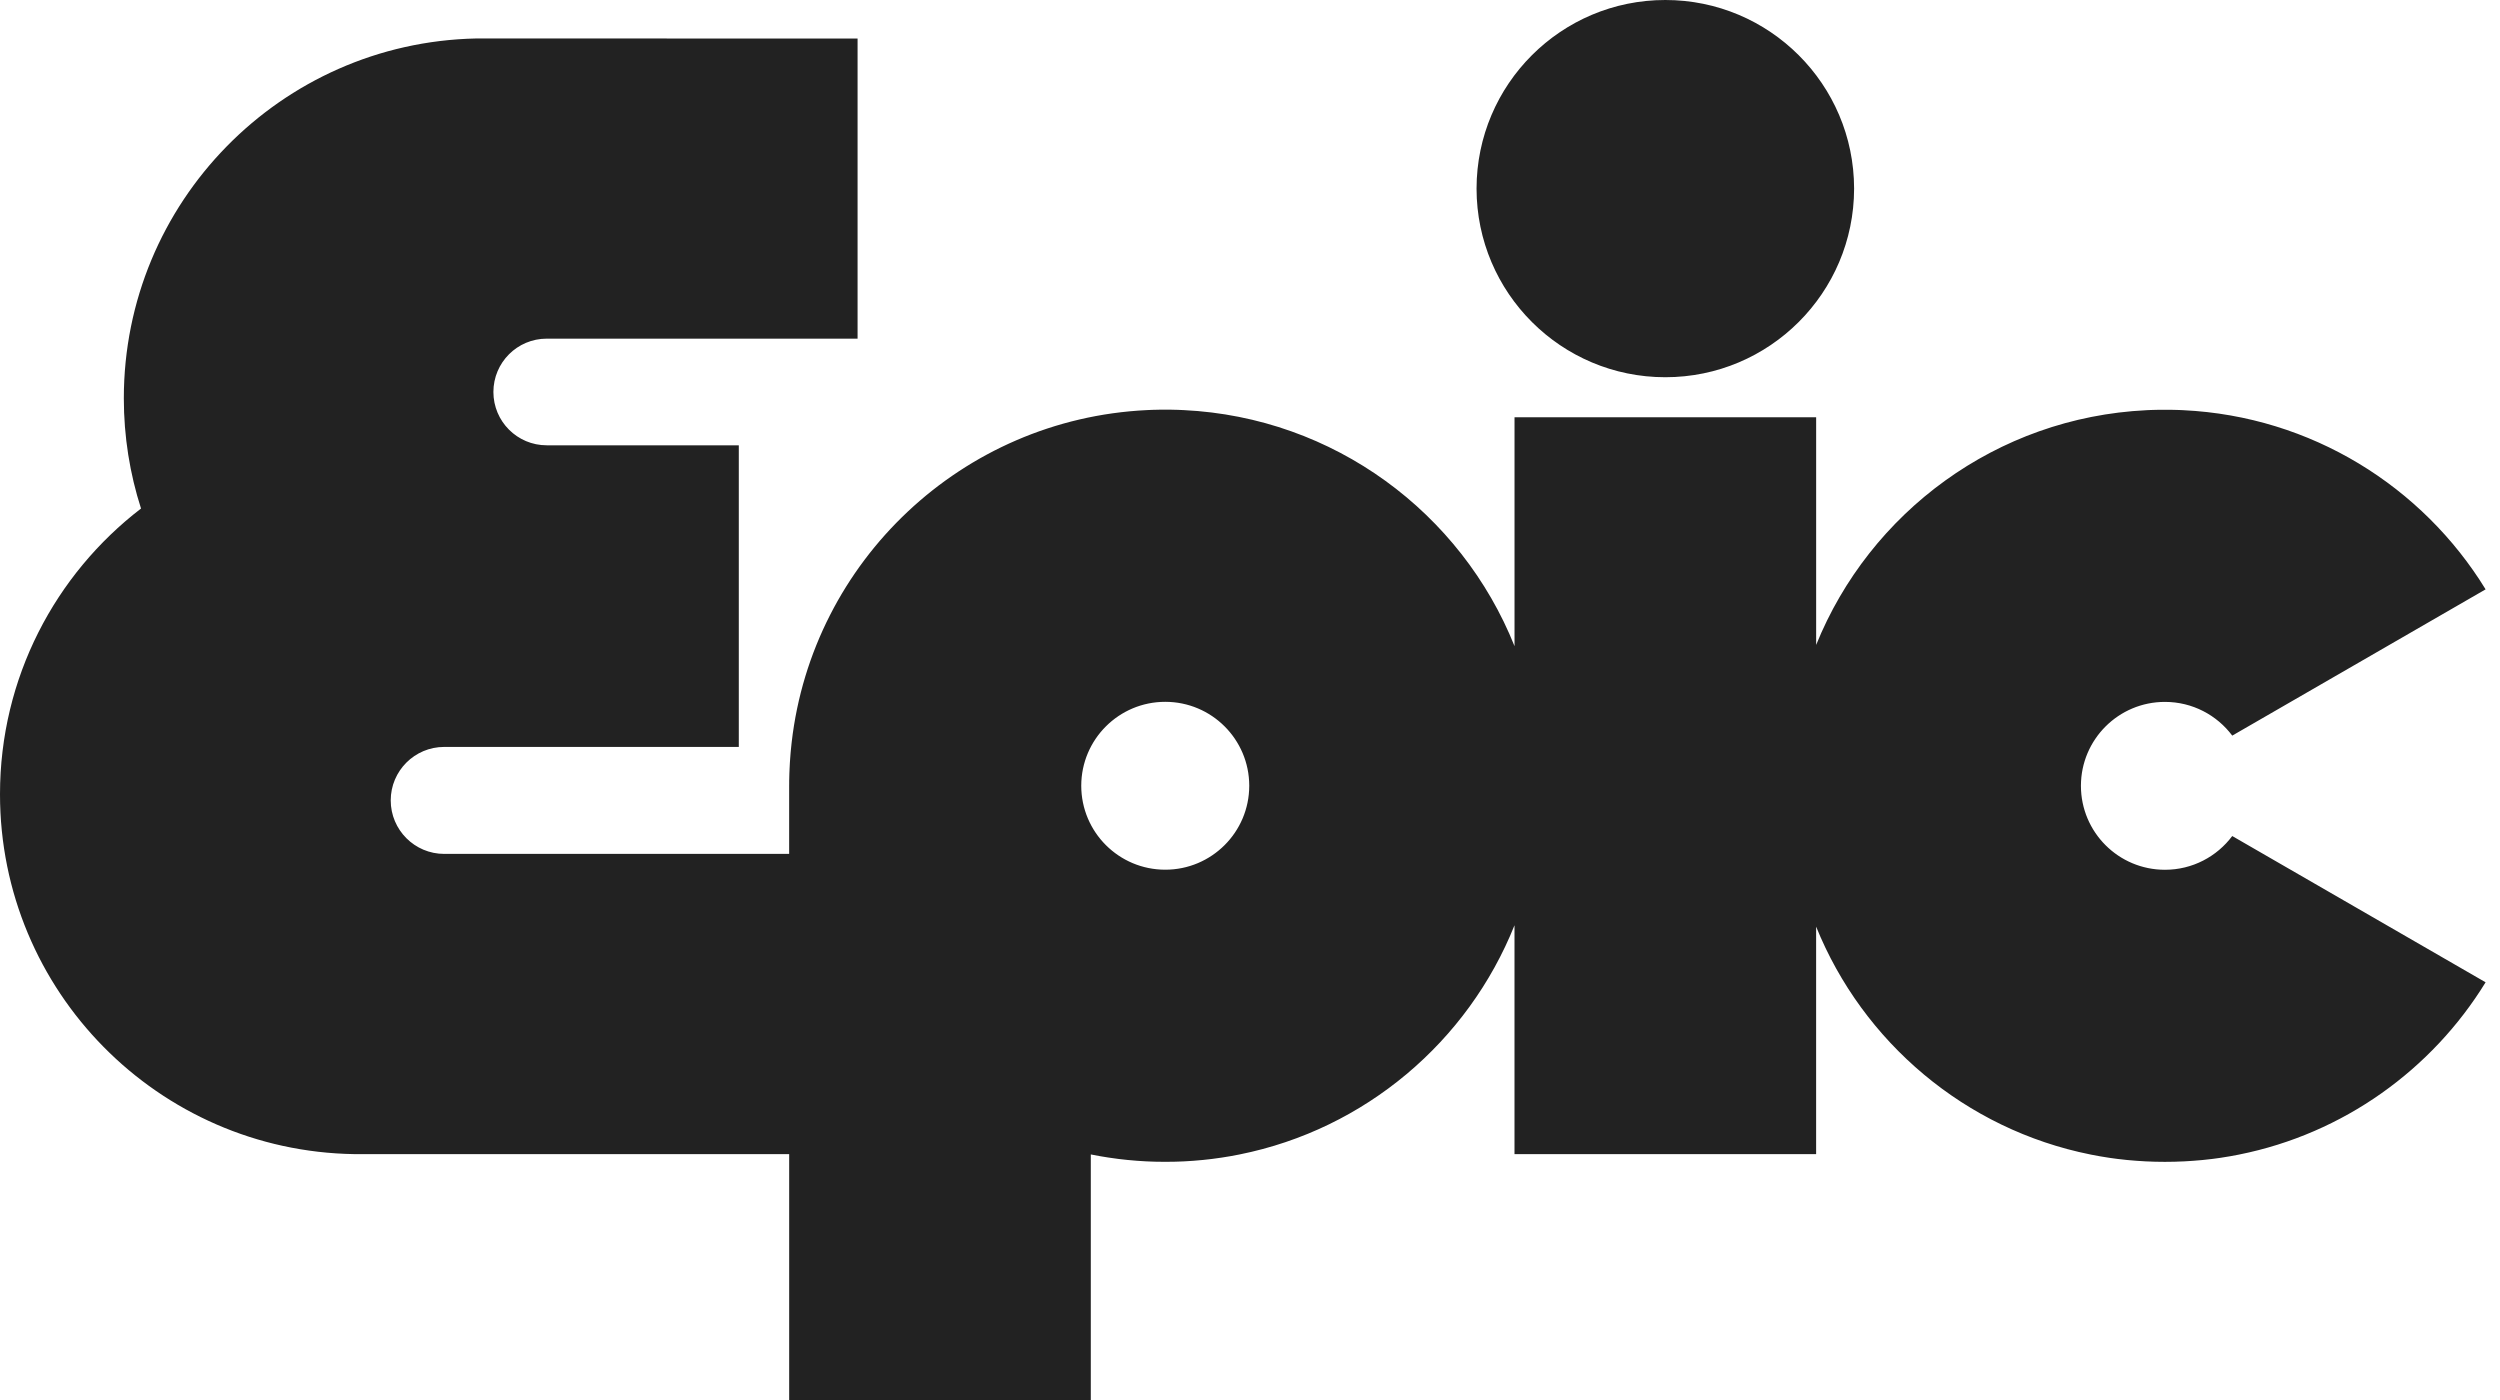 <?xml version="1.0" encoding="UTF-8"?> <svg xmlns="http://www.w3.org/2000/svg" width="100" height="56" viewBox="0 0 100 56" fill="none"><path id="Epic logo" fill-rule="evenodd" clip-rule="evenodd" d="M66.613 15.089C62.447 15.089 59.069 11.715 59.062 7.551V7.545V7.538C59.069 3.374 62.446 0 66.613 0C70.779 0 74.157 3.374 74.164 7.538V7.545V7.551C74.156 11.715 70.778 15.089 66.613 15.089ZM86.597 34.791C87.699 34.791 88.677 34.261 89.29 33.441L89.289 33.441L94.153 36.249L99.424 39.292C97.275 42.791 93.736 45.344 89.575 46.18C89.567 46.182 89.559 46.183 89.551 46.185C89.544 46.186 89.537 46.187 89.53 46.189C89.427 46.21 89.324 46.229 89.221 46.247C89.212 46.249 89.202 46.25 89.193 46.252C89.185 46.253 89.177 46.254 89.168 46.256C89.064 46.274 88.96 46.292 88.854 46.307C88.835 46.31 88.815 46.312 88.796 46.316C88.73 46.325 88.665 46.334 88.599 46.343C88.561 46.348 88.524 46.353 88.487 46.358C88.462 46.361 88.437 46.363 88.412 46.366C88.314 46.378 88.215 46.389 88.116 46.399C88.082 46.402 88.049 46.405 88.016 46.408L88.015 46.408C87.924 46.416 87.833 46.425 87.741 46.431C87.695 46.435 87.649 46.437 87.603 46.44C87.523 46.445 87.443 46.451 87.363 46.455C87.296 46.458 87.229 46.46 87.162 46.462C87.121 46.464 87.079 46.466 87.038 46.467C87.019 46.468 87 46.469 86.981 46.469C86.853 46.472 86.725 46.474 86.596 46.474C86.467 46.474 86.339 46.472 86.211 46.469C86.17 46.468 86.129 46.466 86.089 46.465C86.07 46.464 86.05 46.463 86.03 46.462C85.963 46.46 85.896 46.458 85.829 46.455C85.751 46.451 85.674 46.446 85.597 46.44L85.589 46.44C85.543 46.438 85.497 46.435 85.451 46.431L85.451 46.431C85.359 46.425 85.268 46.416 85.176 46.408C85.143 46.405 85.11 46.402 85.077 46.399L85.076 46.399C84.978 46.389 84.878 46.379 84.78 46.366C84.756 46.363 84.73 46.361 84.706 46.358C84.602 46.346 84.499 46.331 84.396 46.316C84.387 46.314 84.377 46.313 84.367 46.311C84.357 46.31 84.347 46.309 84.338 46.307C84.233 46.291 84.128 46.273 84.024 46.256C84.015 46.254 84.005 46.253 83.996 46.251C83.988 46.25 83.98 46.249 83.972 46.247C83.868 46.229 83.766 46.209 83.663 46.189L83.662 46.189C83.648 46.187 83.632 46.184 83.618 46.18C78.617 45.176 74.515 41.692 72.645 37.066V46.165H60.58V37.011C58.72 41.663 54.606 45.169 49.587 46.177C49.58 46.179 49.572 46.18 49.565 46.182C49.557 46.183 49.55 46.184 49.542 46.186C49.44 46.206 49.337 46.226 49.233 46.244C49.225 46.245 49.218 46.247 49.21 46.248C49.2 46.249 49.191 46.251 49.181 46.253C49.076 46.271 48.972 46.288 48.867 46.304C48.856 46.306 48.845 46.307 48.833 46.309C48.825 46.31 48.817 46.311 48.808 46.312C48.706 46.328 48.603 46.342 48.499 46.355C48.474 46.359 48.449 46.361 48.425 46.364C48.326 46.376 48.227 46.387 48.128 46.397C48.094 46.401 48.061 46.403 48.028 46.406C47.937 46.415 47.846 46.423 47.753 46.43C47.723 46.432 47.692 46.434 47.661 46.436C47.646 46.437 47.631 46.438 47.615 46.439C47.535 46.444 47.456 46.45 47.376 46.454C47.309 46.457 47.241 46.459 47.175 46.462C47.155 46.462 47.135 46.463 47.115 46.464C47.075 46.466 47.034 46.467 46.994 46.468C46.866 46.471 46.738 46.473 46.609 46.473C46.48 46.473 46.351 46.471 46.223 46.468C46.182 46.467 46.142 46.466 46.102 46.464C46.082 46.463 46.062 46.462 46.043 46.462C45.975 46.459 45.908 46.457 45.842 46.454C45.761 46.45 45.682 46.445 45.602 46.439C45.556 46.436 45.51 46.434 45.464 46.43C45.372 46.423 45.28 46.415 45.189 46.406C45.167 46.404 45.145 46.402 45.123 46.4C45.112 46.399 45.101 46.398 45.09 46.397C44.991 46.387 44.892 46.376 44.793 46.364C44.777 46.362 44.76 46.36 44.743 46.358C44.735 46.357 44.727 46.356 44.719 46.355C44.615 46.342 44.512 46.328 44.41 46.312C44.396 46.31 44.381 46.309 44.367 46.306C44.362 46.306 44.356 46.305 44.351 46.304C44.246 46.288 44.142 46.27 44.037 46.253C44.028 46.251 44.019 46.249 44.009 46.248C44.001 46.247 43.993 46.246 43.985 46.244C43.881 46.226 43.779 46.206 43.676 46.186L43.675 46.186C43.668 46.184 43.661 46.183 43.654 46.182C43.646 46.18 43.639 46.179 43.632 46.177V56H31.567V46.165H14.178C6.328 46.048 0 39.648 0 31.77C0 27.113 2.212 22.973 5.641 20.341C5.195 18.952 4.953 17.471 4.953 15.934C4.953 8.087 11.23 1.707 19.035 1.539L34.303 1.541V13.546H21.869C20.691 13.546 19.736 14.501 19.736 15.679C19.736 16.857 20.691 17.812 21.869 17.812H29.552V29.877H17.769C16.588 29.877 15.629 30.834 15.629 32.016C15.629 33.198 16.588 34.156 17.769 34.156H31.566V31.426C31.566 31.391 31.567 31.357 31.567 31.321V31.215C31.567 31.2 31.568 31.185 31.569 31.17C31.569 31.155 31.57 31.139 31.57 31.124C31.571 31.061 31.573 30.999 31.575 30.936C31.577 30.873 31.58 30.81 31.583 30.746C31.586 30.681 31.589 30.617 31.593 30.552L31.593 30.542C31.597 30.489 31.6 30.435 31.604 30.381C31.609 30.301 31.615 30.221 31.622 30.141C31.625 30.103 31.629 30.067 31.632 30.029C31.641 29.931 31.651 29.833 31.662 29.736C31.663 29.728 31.663 29.721 31.665 29.713C31.666 29.706 31.666 29.698 31.667 29.69C32.501 22.441 38.487 16.762 45.871 16.404C45.923 16.402 45.974 16.399 46.026 16.397C46.063 16.395 46.1 16.394 46.137 16.393C46.156 16.393 46.175 16.393 46.193 16.392L46.197 16.392C46.263 16.39 46.329 16.387 46.395 16.387H46.413H46.609C46.675 16.387 46.741 16.386 46.806 16.387H46.824C46.864 16.387 46.904 16.389 46.944 16.39C46.971 16.391 46.998 16.392 47.026 16.392C47.044 16.393 47.063 16.393 47.081 16.393C47.118 16.394 47.155 16.395 47.192 16.397C47.218 16.398 47.244 16.399 47.27 16.401C47.296 16.402 47.322 16.403 47.347 16.404C53.363 16.695 58.451 20.519 60.581 25.846V16.691H72.646V25.797C74.788 20.498 79.863 16.698 85.859 16.408C85.899 16.407 85.939 16.404 85.98 16.402C85.991 16.402 86.002 16.401 86.014 16.401C86.051 16.399 86.088 16.398 86.125 16.397C86.143 16.397 86.162 16.396 86.181 16.396C86.248 16.394 86.315 16.391 86.383 16.391H86.4H86.597H86.793H86.811C86.852 16.391 86.892 16.392 86.932 16.394C86.959 16.395 86.986 16.395 87.013 16.396C87.032 16.396 87.05 16.397 87.069 16.397C87.106 16.398 87.143 16.399 87.18 16.401C87.205 16.402 87.231 16.403 87.257 16.404C87.283 16.406 87.309 16.407 87.335 16.408C92.453 16.655 96.9 19.461 99.424 23.574L94.154 26.617L89.29 29.425C88.677 28.606 87.699 28.076 86.597 28.076C84.743 28.076 83.24 29.578 83.237 31.43V31.433V31.436C83.24 33.29 84.743 34.791 86.597 34.791ZM46.61 34.788C48.464 34.788 49.967 33.286 49.97 31.433V31.427C49.967 29.574 48.464 28.073 46.61 28.073C44.757 28.073 43.253 29.574 43.25 31.427V31.43V31.433C43.253 33.287 44.757 34.788 46.61 34.788Z" fill="#222222"></path></svg> 